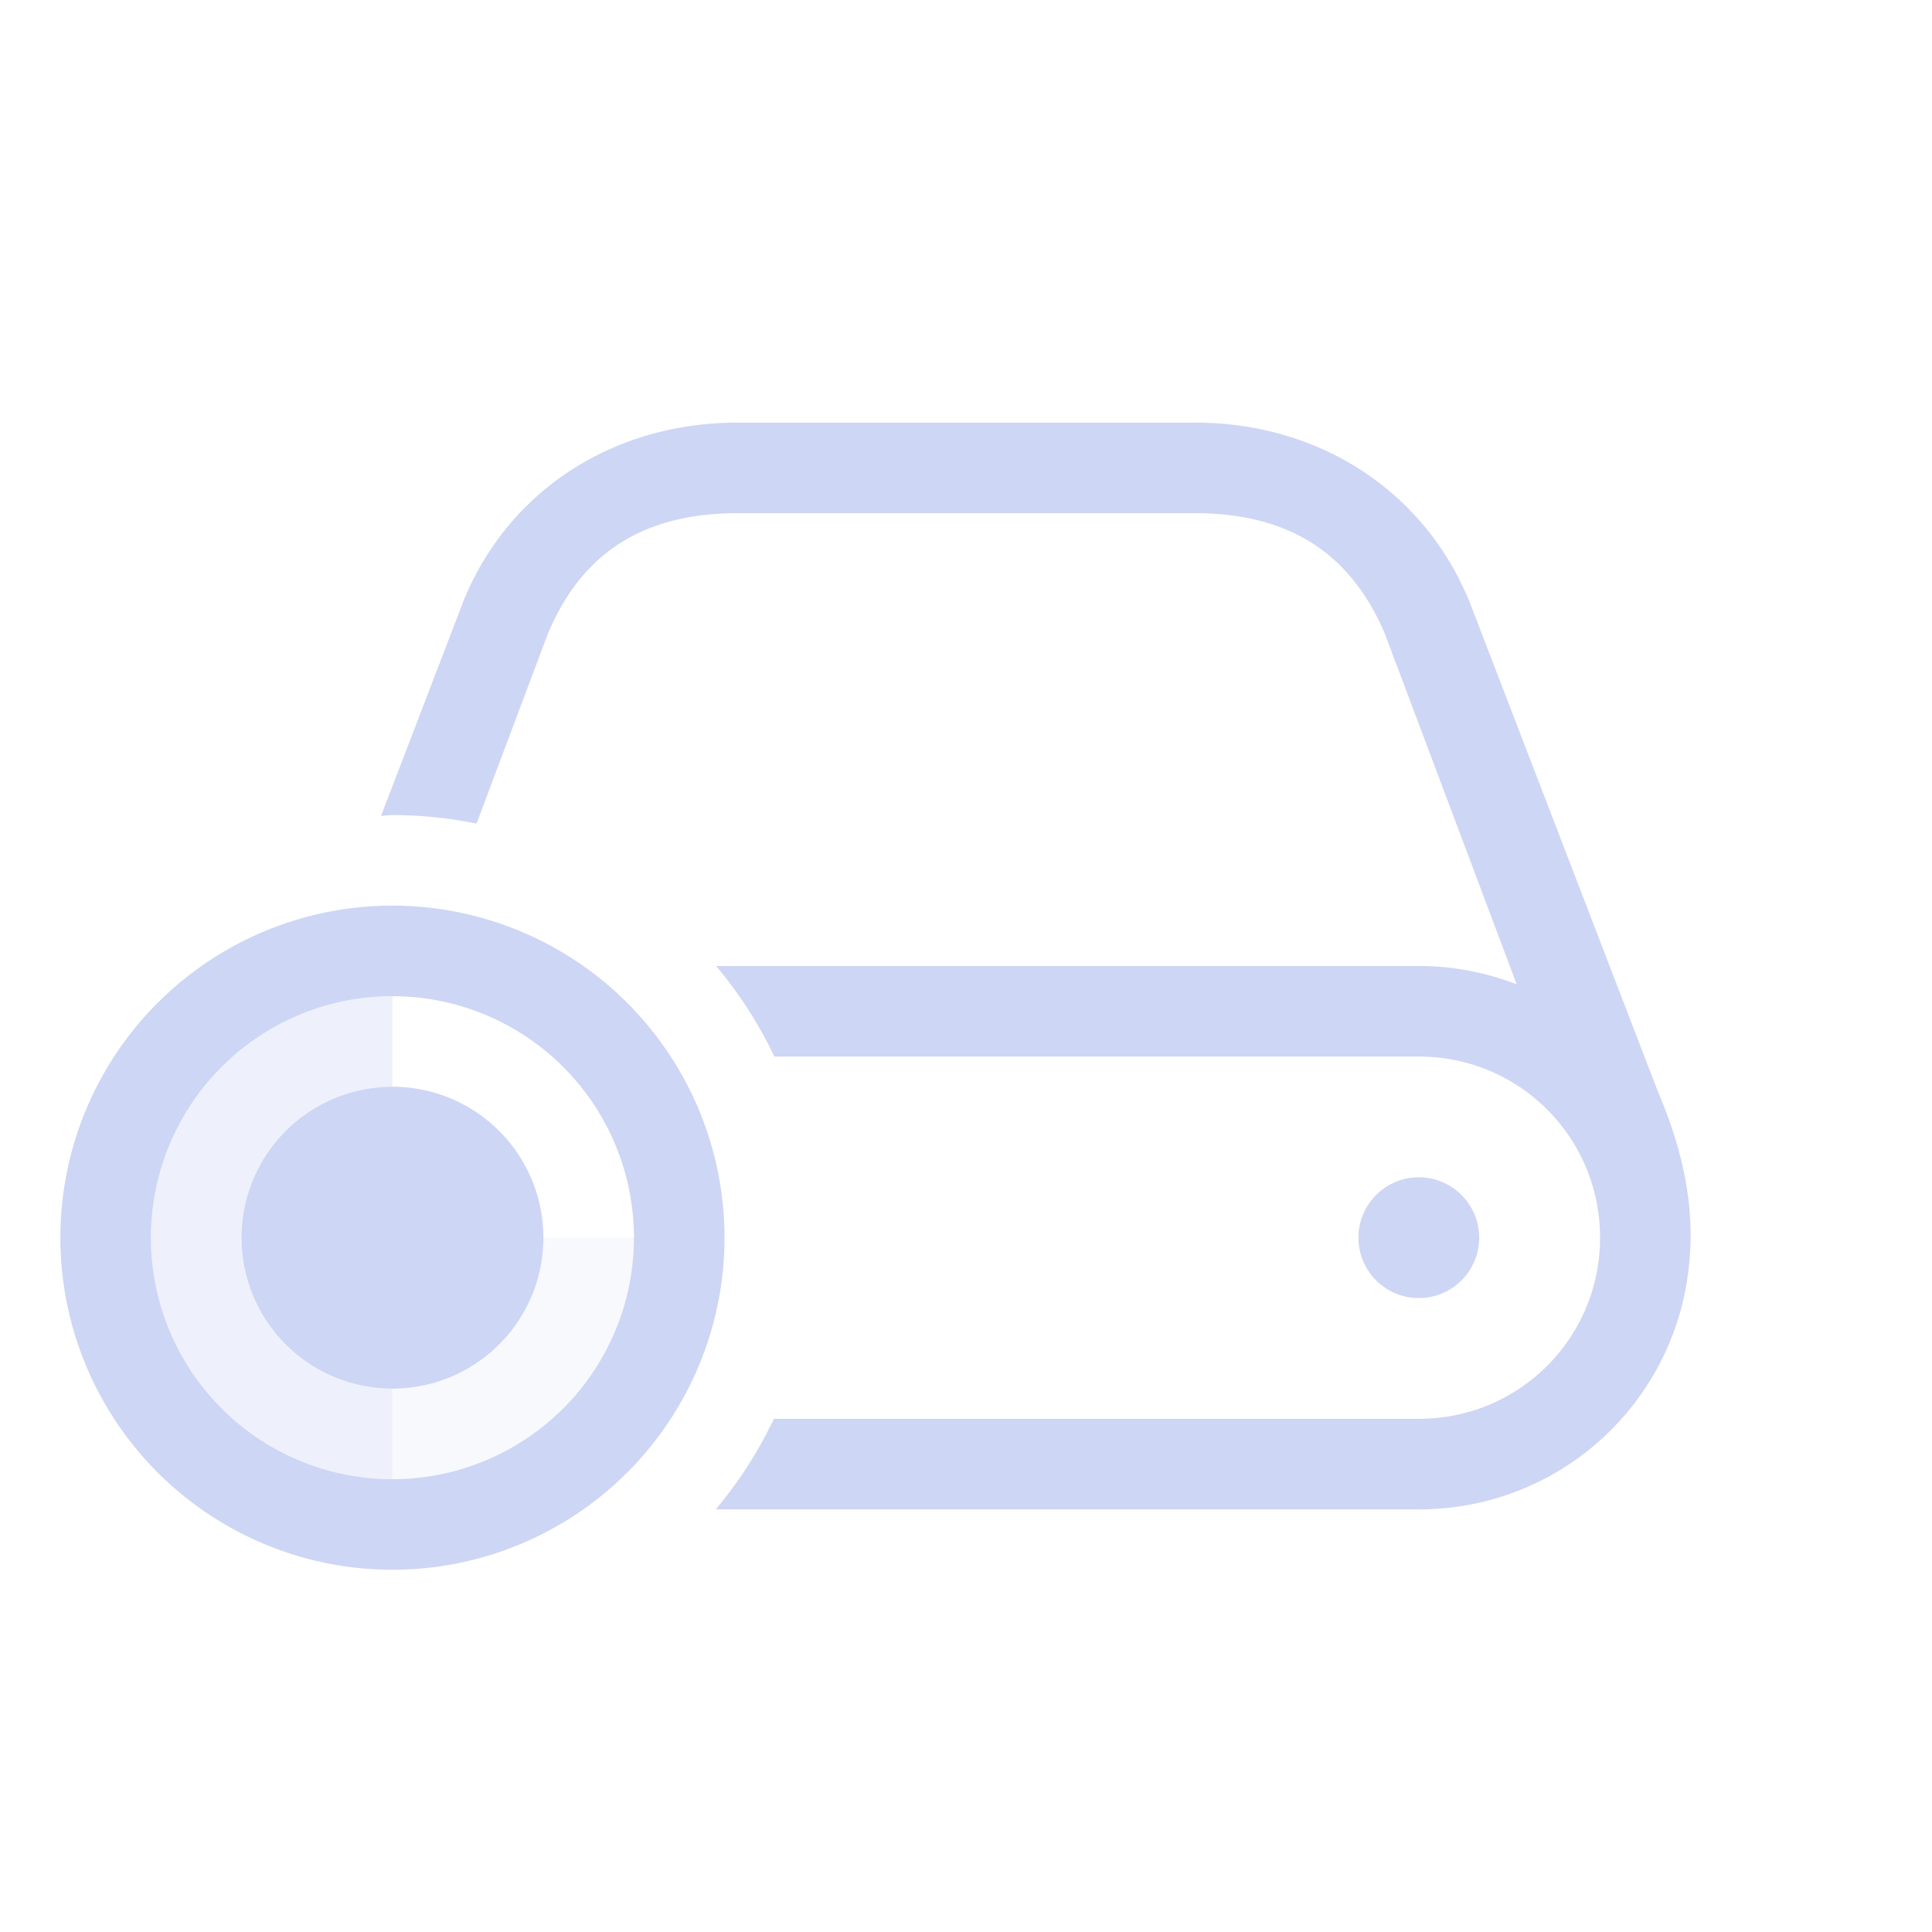 <svg version="1.1" viewBox="0 0 32 32" xmlns="http://www.w3.org/2000/svg">
 <defs>
  <style id="current-color-scheme" type="text/css">.ColorScheme-Text { color:#cdd6f4; }</style>
 </defs>
 <g id="disk-quota" class="ColorScheme-Text" fill="currentColor">
  <path d="m12.215 7c-2.017 0-3.76 1.085-4.525 2.92l-1.379 3.594a7 7 0 0 1 0.189-0.014 7 7 0 0 1 1.393 0.141l1.18-3.141 2e-3 -2e-3c0.561-1.347 1.591-1.998 3.141-1.998h7.58c1.54 0 2.572 0.651 3.143 2l2.182 5.803c-0.503-0.193-1.047-0.303-1.619-0.303h-11.641a7 7 0 0 1 0.965 1.5h10.676c1.662 0 3 1.338 3 3s-1.338 3-3 3h-10.684a7 7 0 0 1-0.963 1.5h11.646c2.364 0 4.287-1.805 4.481-4.117 0.011-0.127 0.02-0.253 0.02-0.383 0-4e-3 1e-5 -0.008 0-0.012 2.1e-5 -0.005 0-0.009 0-0.014 0-0.93-0.263-1.736-0.545-2.402l-3.137-8.156-2e-3 -0.002c-0.775-1.829-2.513-2.914-4.521-2.914zm11.285 12.5c-0.552 0-1 0.448-1 1s0.448 1 1 1 1-0.448 1-1-0.448-1-1-1z"/>
  <path d="m6.5 15a5.5 5.5 0 0 0-5.5 5.5 5.5 5.5 0 0 0 5.5 5.5 5.5 5.5 0 0 0 5.5-5.5 5.5 5.5 0 0 0-5.5-5.5zm0 1.5a4 4 0 0 1 4 4 4 4 0 0 1-4 4 4 4 0 0 1-4-4 4 4 0 0 1 4-4zm0 1.5a2.5 2.5 0 0 0-2.5 2.5 2.5 2.5 0 0 0 2.5 2.5 2.5 2.5 0 0 0 2.5-2.5 2.5 2.5 0 0 0-2.5-2.5z"/>
  <path d="m9 20.5a2.5 2.5 0 0 1-2.5 2.5v1.5a4 4 0 0 0 4-4z" opacity=".15"/>
  <path d="m6.5 16.5a4 4 0 0 0-4 4 4 4 0 0 0 4 4v-1.5a2.5 2.5 0 0 1-2.5-2.5 2.5 2.5 0 0 1 2.5-2.5v-0.5z" opacity=".35"/>
 </g>
</svg>

